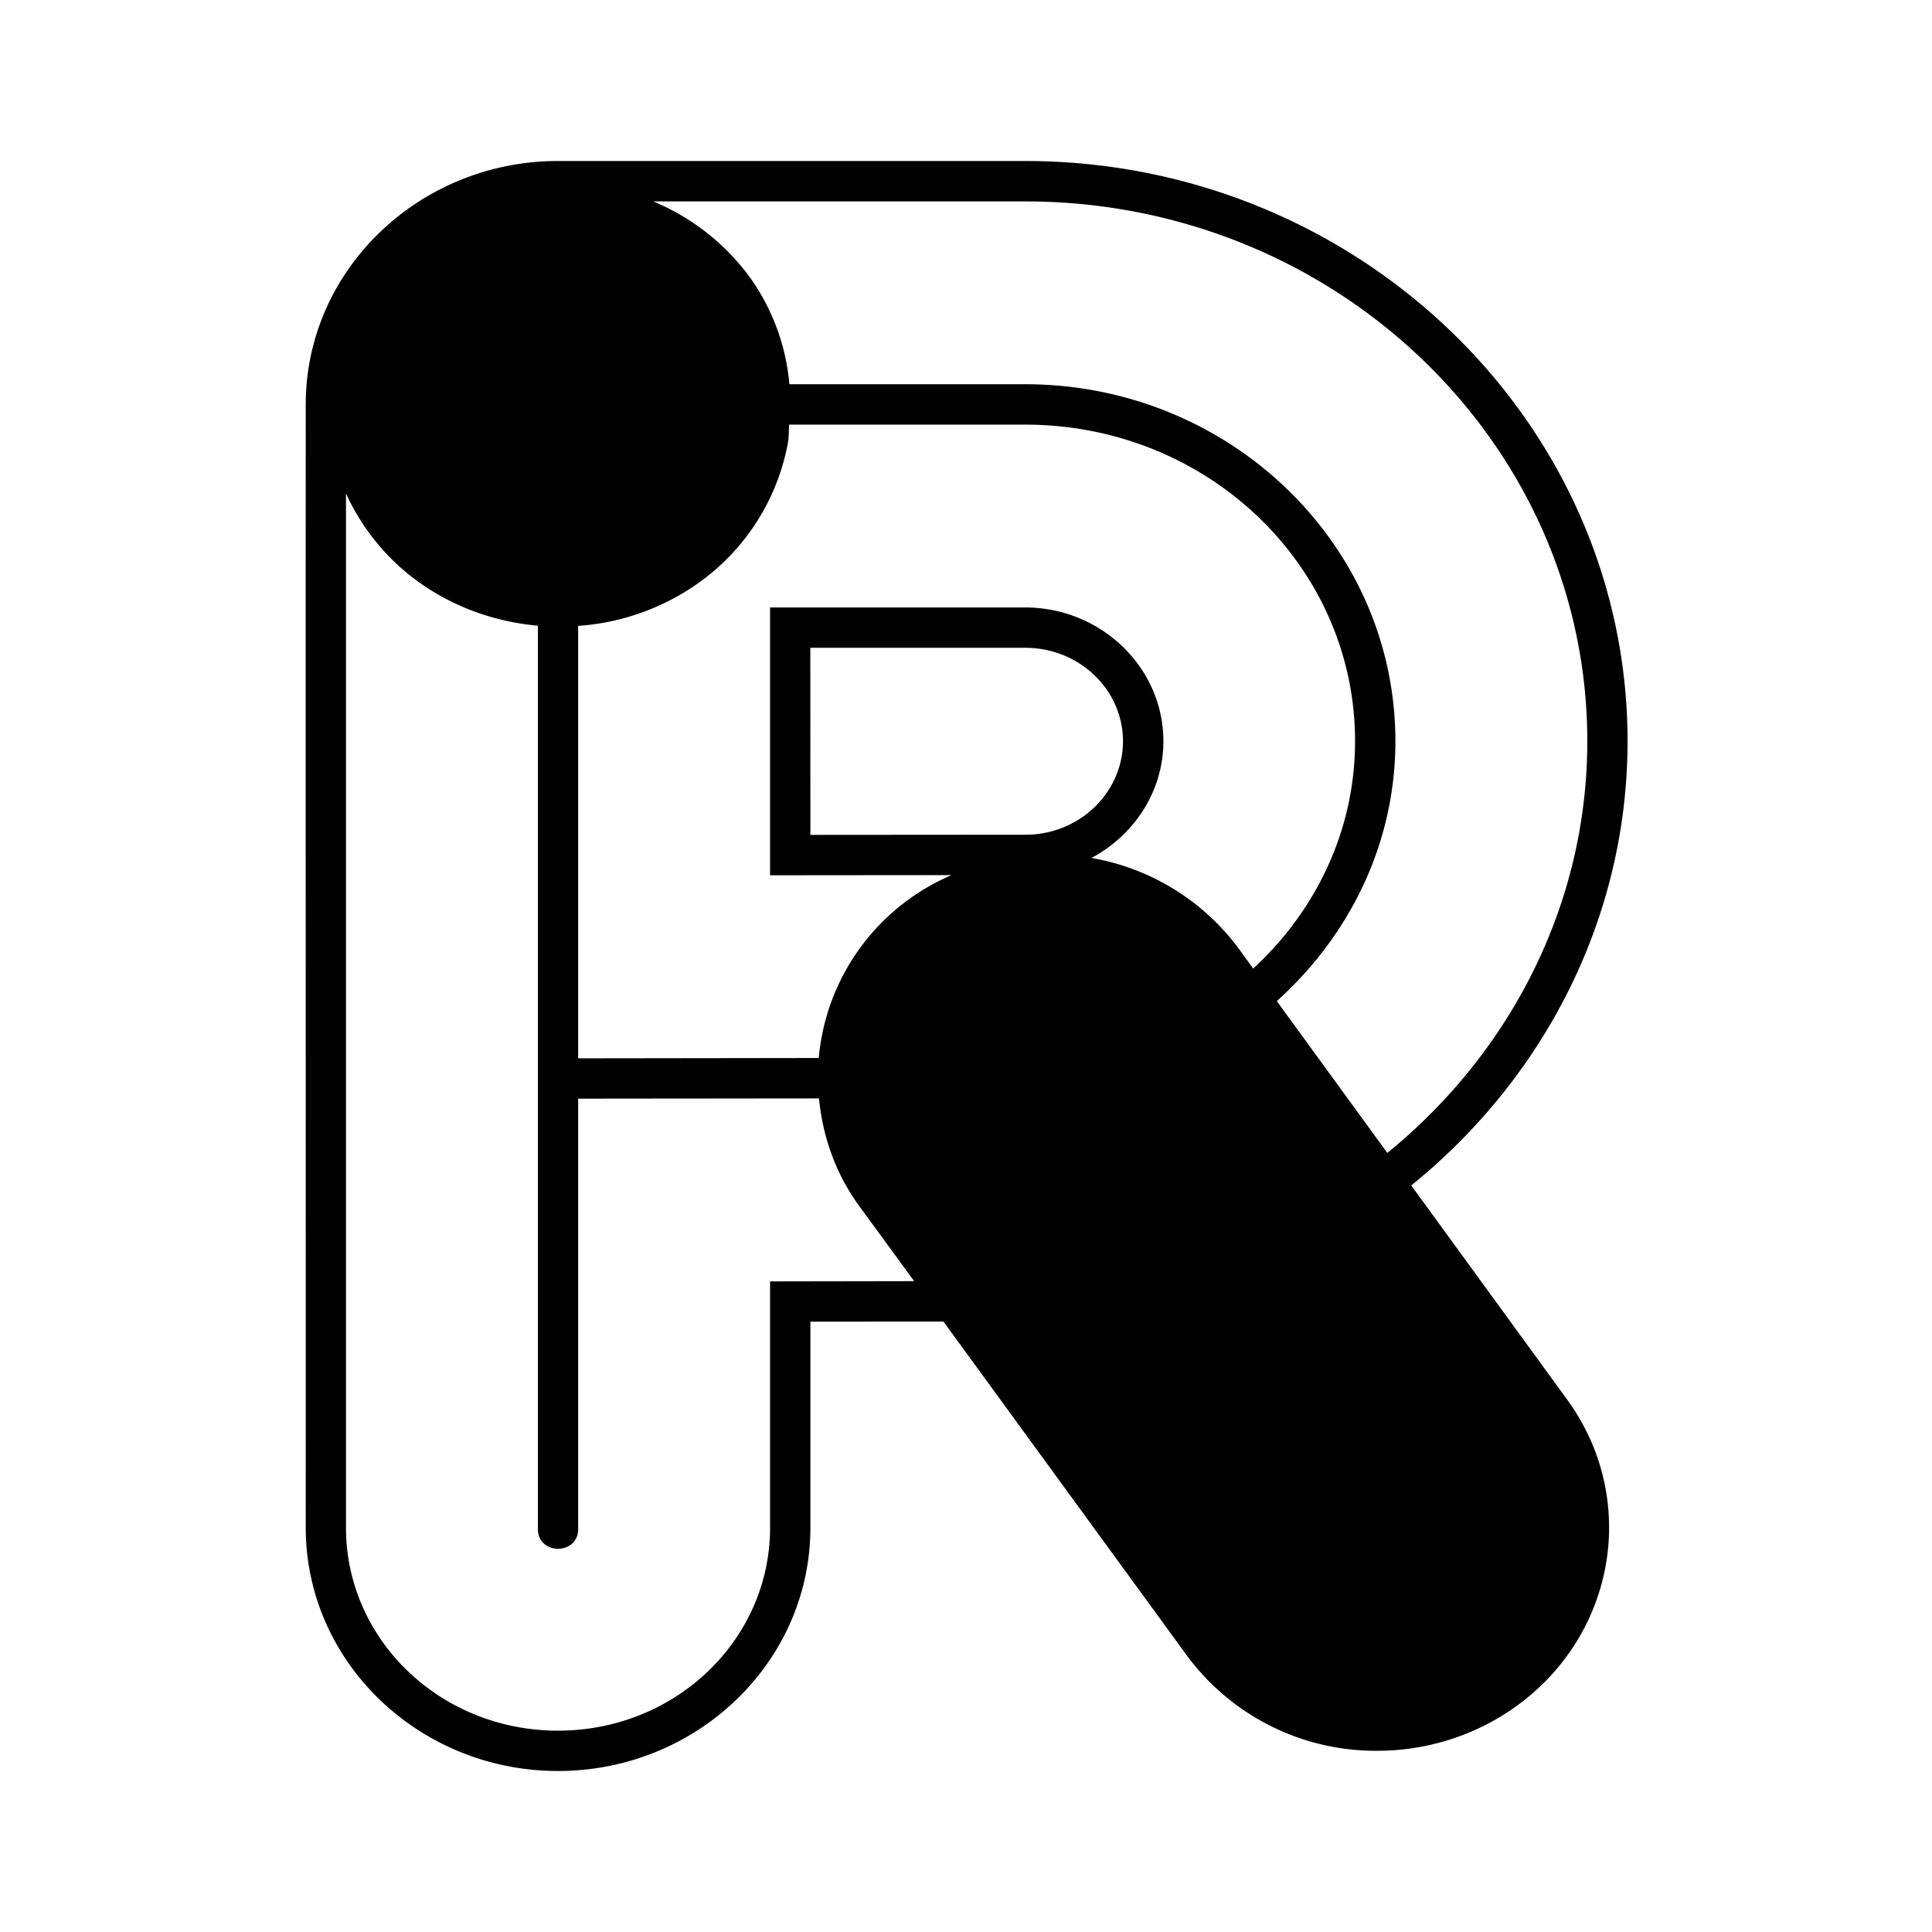 <svg
  width="24"
  height="24"
  viewBox="0 0 24 24"
  xmlns="http://www.w3.org/2000/svg"
>
  <path d="M6.932 2C5.209 2 3.798 3.353 3.798 5.025c-.002 4.605.001 9.57 0 13.952C3.798 20.65 5.21 22 6.932 22c1.722 0 3.135-1.35 3.135-3.023v-2.559l1.653-.001 3.025 4.15a2.916 2.916 0 0 0 2.363 1.182c.572 0 1.149-.163 1.653-.502 1.303-.879 1.619-2.609.705-3.863l-1.935-2.658c1.642-1.328 2.687-3.314 2.687-5.518C20.218 5.231 16.852 2 12.734 2H6.932zm1.183.502h4.62c3.858 0 6.983 3.011 6.983 6.706 0 2.037-.964 3.877-2.484 5.114l-1.373-1.886c.898-.809 1.473-1.948 1.473-3.228 0-2.451-2.066-4.435-4.6-4.435H9.806a2.68 2.68 0 0 0-.498-1.338 2.838 2.838 0 0 0-1.193-.933zm1.69 2.773h2.93c2.272 0 4.098 1.762 4.098 3.932 0 1.113-.49 2.109-1.265 2.825l-.175-.241a2.886 2.886 0 0 0-1.834-1.133c.53-.284.893-.827.893-1.45 0-.92-.778-1.662-1.718-1.662H9.566v3.327l2.255-.002a2.733 2.733 0 0 0-1.65 2.272l-2.989.004V7.775a2.93 2.93 0 0 0 1.417-.48 2.747 2.747 0 0 0 1.188-1.79c.014-.076.01-.152.016-.23h.001zm-5.506.857c.077.168.17.329.282.482.505.694 1.286 1.086 2.101 1.159v11.204c-.016.35.517.35.5 0v-5.329l2.992-.003c.045.463.199.922.495 1.33l.687.94-1.79.003v3.06c0 1.39-1.172 2.521-2.634 2.521s-2.634-1.13-2.634-2.521V6.131H4.3zm5.767 1.915h2.668c.678 0 1.216.525 1.216 1.161 0 .604-.49 1.117-1.13 1.159l-.09.002-2.663.002-.001-2.324z" />
</svg>
